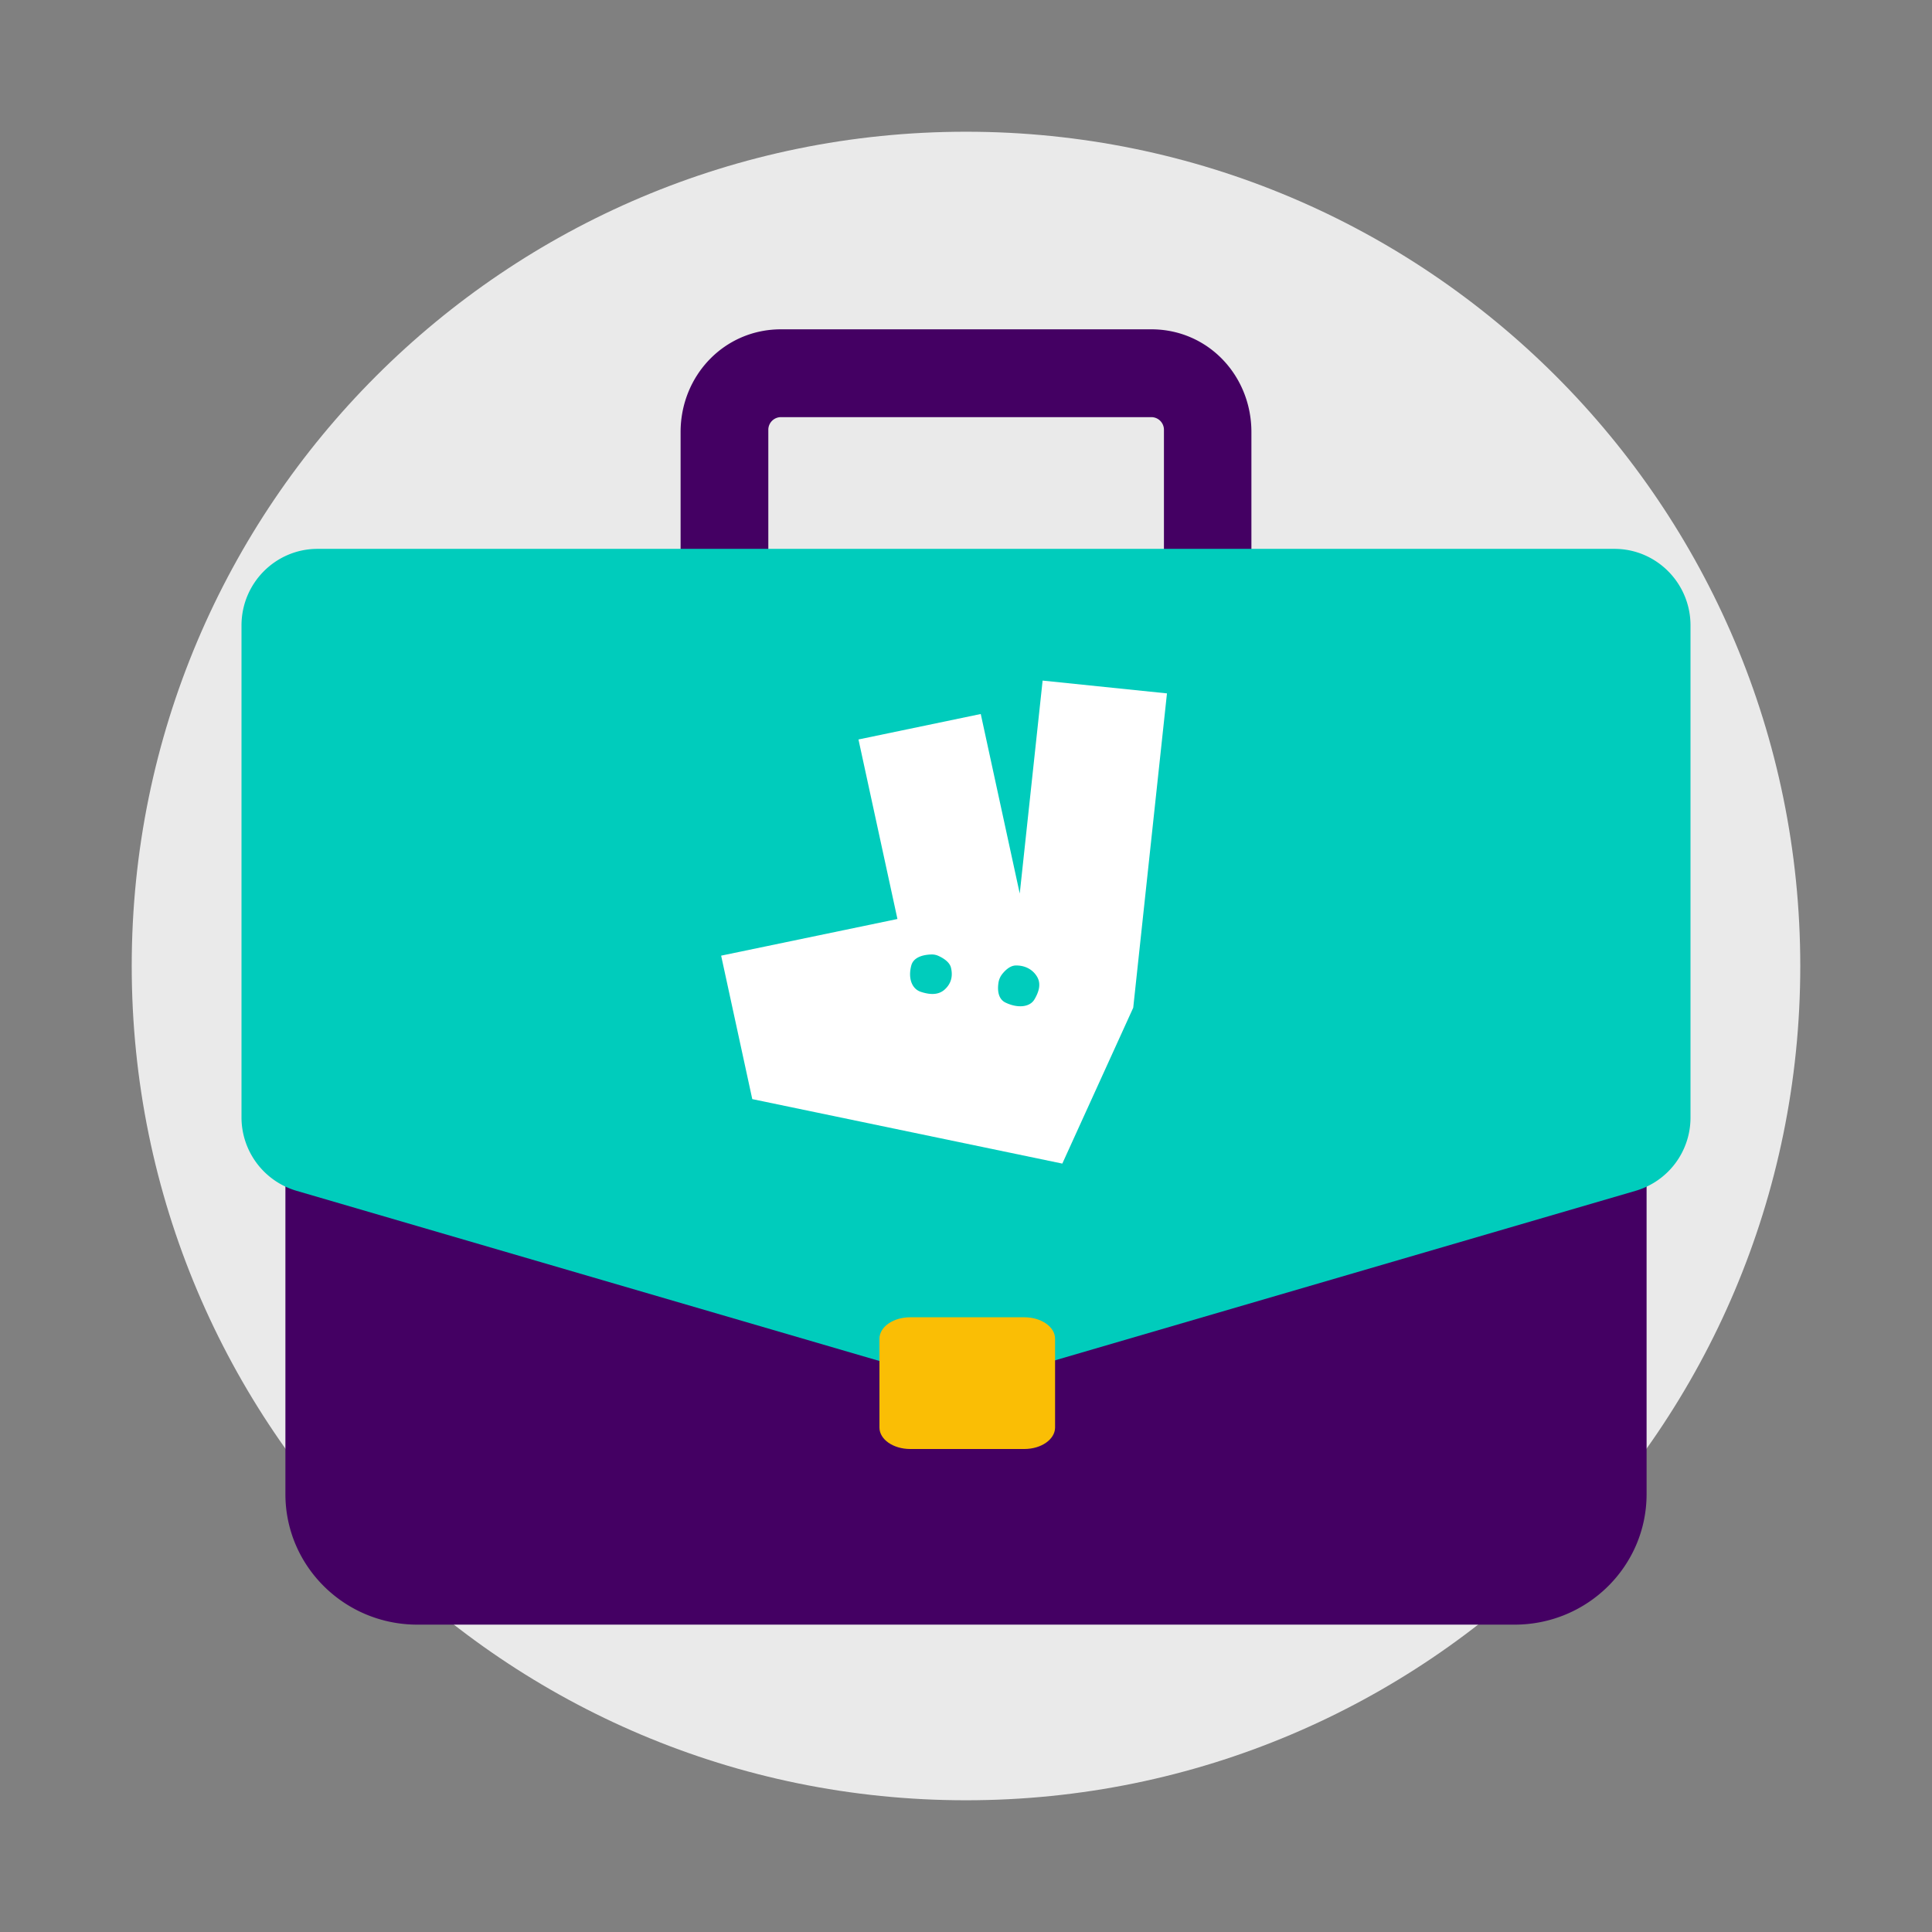 <svg xmlns="http://www.w3.org/2000/svg" width="88" height="88" fill="none" viewBox="0 0 88 88"><rect x="0" y="0" width="88" height="88" fill="#808080" stroke="none"/><path fill="#EAEAEA" d="M82 44c0 20.987-17.013 38-38 38S6 64.987 6 44 23.013 6 44 6s38 17.013 38 38z"/><path fill="#440063" d="M52.44 33.57H35.573c-2.58 0-4.573-2.098-4.573-4.681v-9.207C31 17.102 32.993 15 35.573 15H52.44c2.58 0 4.56 2.102 4.56 4.681v9.208c0 2.584-1.98 4.681-4.56 4.681zM35.573 19a0.576 0.576 0 0 0-0.577 0.577v9.316a0.576 0.576 0 0 0 0.577 0.576H52.44a0.576 0.576 0 0 0 0.576-0.576v-9.316A0.576 0.576 0 0 0 52.44 19H35.573zM68.989 74H19.01C15.69 74 13 71.337 13 68.055V53h62v15.055C75 71.337 72.307 74 68.989 74z"/><path fill="#00CCBC" d="M74.507 54.238L44.97 62.862a3.46 3.46 0 0 1-1.93 0L13.5 54.238a3.487 3.487 0 0 1-2.5-3.35v-22.4C11 26.561 12.552 25 14.464 25h59.072C75.448 25 77 26.562 77 28.487v22.401a3.472 3.472 0 0 1-2.493 3.35z"/><path fill="#FABE05" d="M46.657 66h-5.198c-0.772 0-1.401-0.436-1.401-0.977v-4.046c0-0.538 0.626-0.977 1.4-0.977h5.199c0.772 0 1.4 0.437 1.4 0.977v4.046c-0.003 0.54-0.629 0.977-1.4 0.977z"/><path fill="#fff" d="M47.49 31l-1.042 9.7-1.776-8.178-5.57 1.16 1.775 8.177-8.03 1.67 1.418 6.534L48.387 53l3.23-7.099 1.537-14.318L47.49 31zm-4.463 14.073c-0.29 0.26-0.676 0.237-1.084 0.104-0.408-0.133-0.59-0.616-0.435-1.2 0.115-0.432 0.657-0.497 0.928-0.502a0.707 0.707 0 0 1 0.298 0.06c0.191 0.085 0.516 0.266 0.582 0.543 0.095 0.398 0.003 0.733-0.288 0.994zm4.089 0.45c-0.212 0.36-0.767 0.407-1.313 0.145-0.369-0.176-0.366-0.626-0.325-0.9a0.84 0.84 0 0 1 0.178-0.409c0.131-0.163 0.35-0.376 0.605-0.382 0.412-0.01 0.767 0.17 0.968 0.498 0.201 0.327 0.1 0.688-0.112 1.048h-0.001z"/></svg>